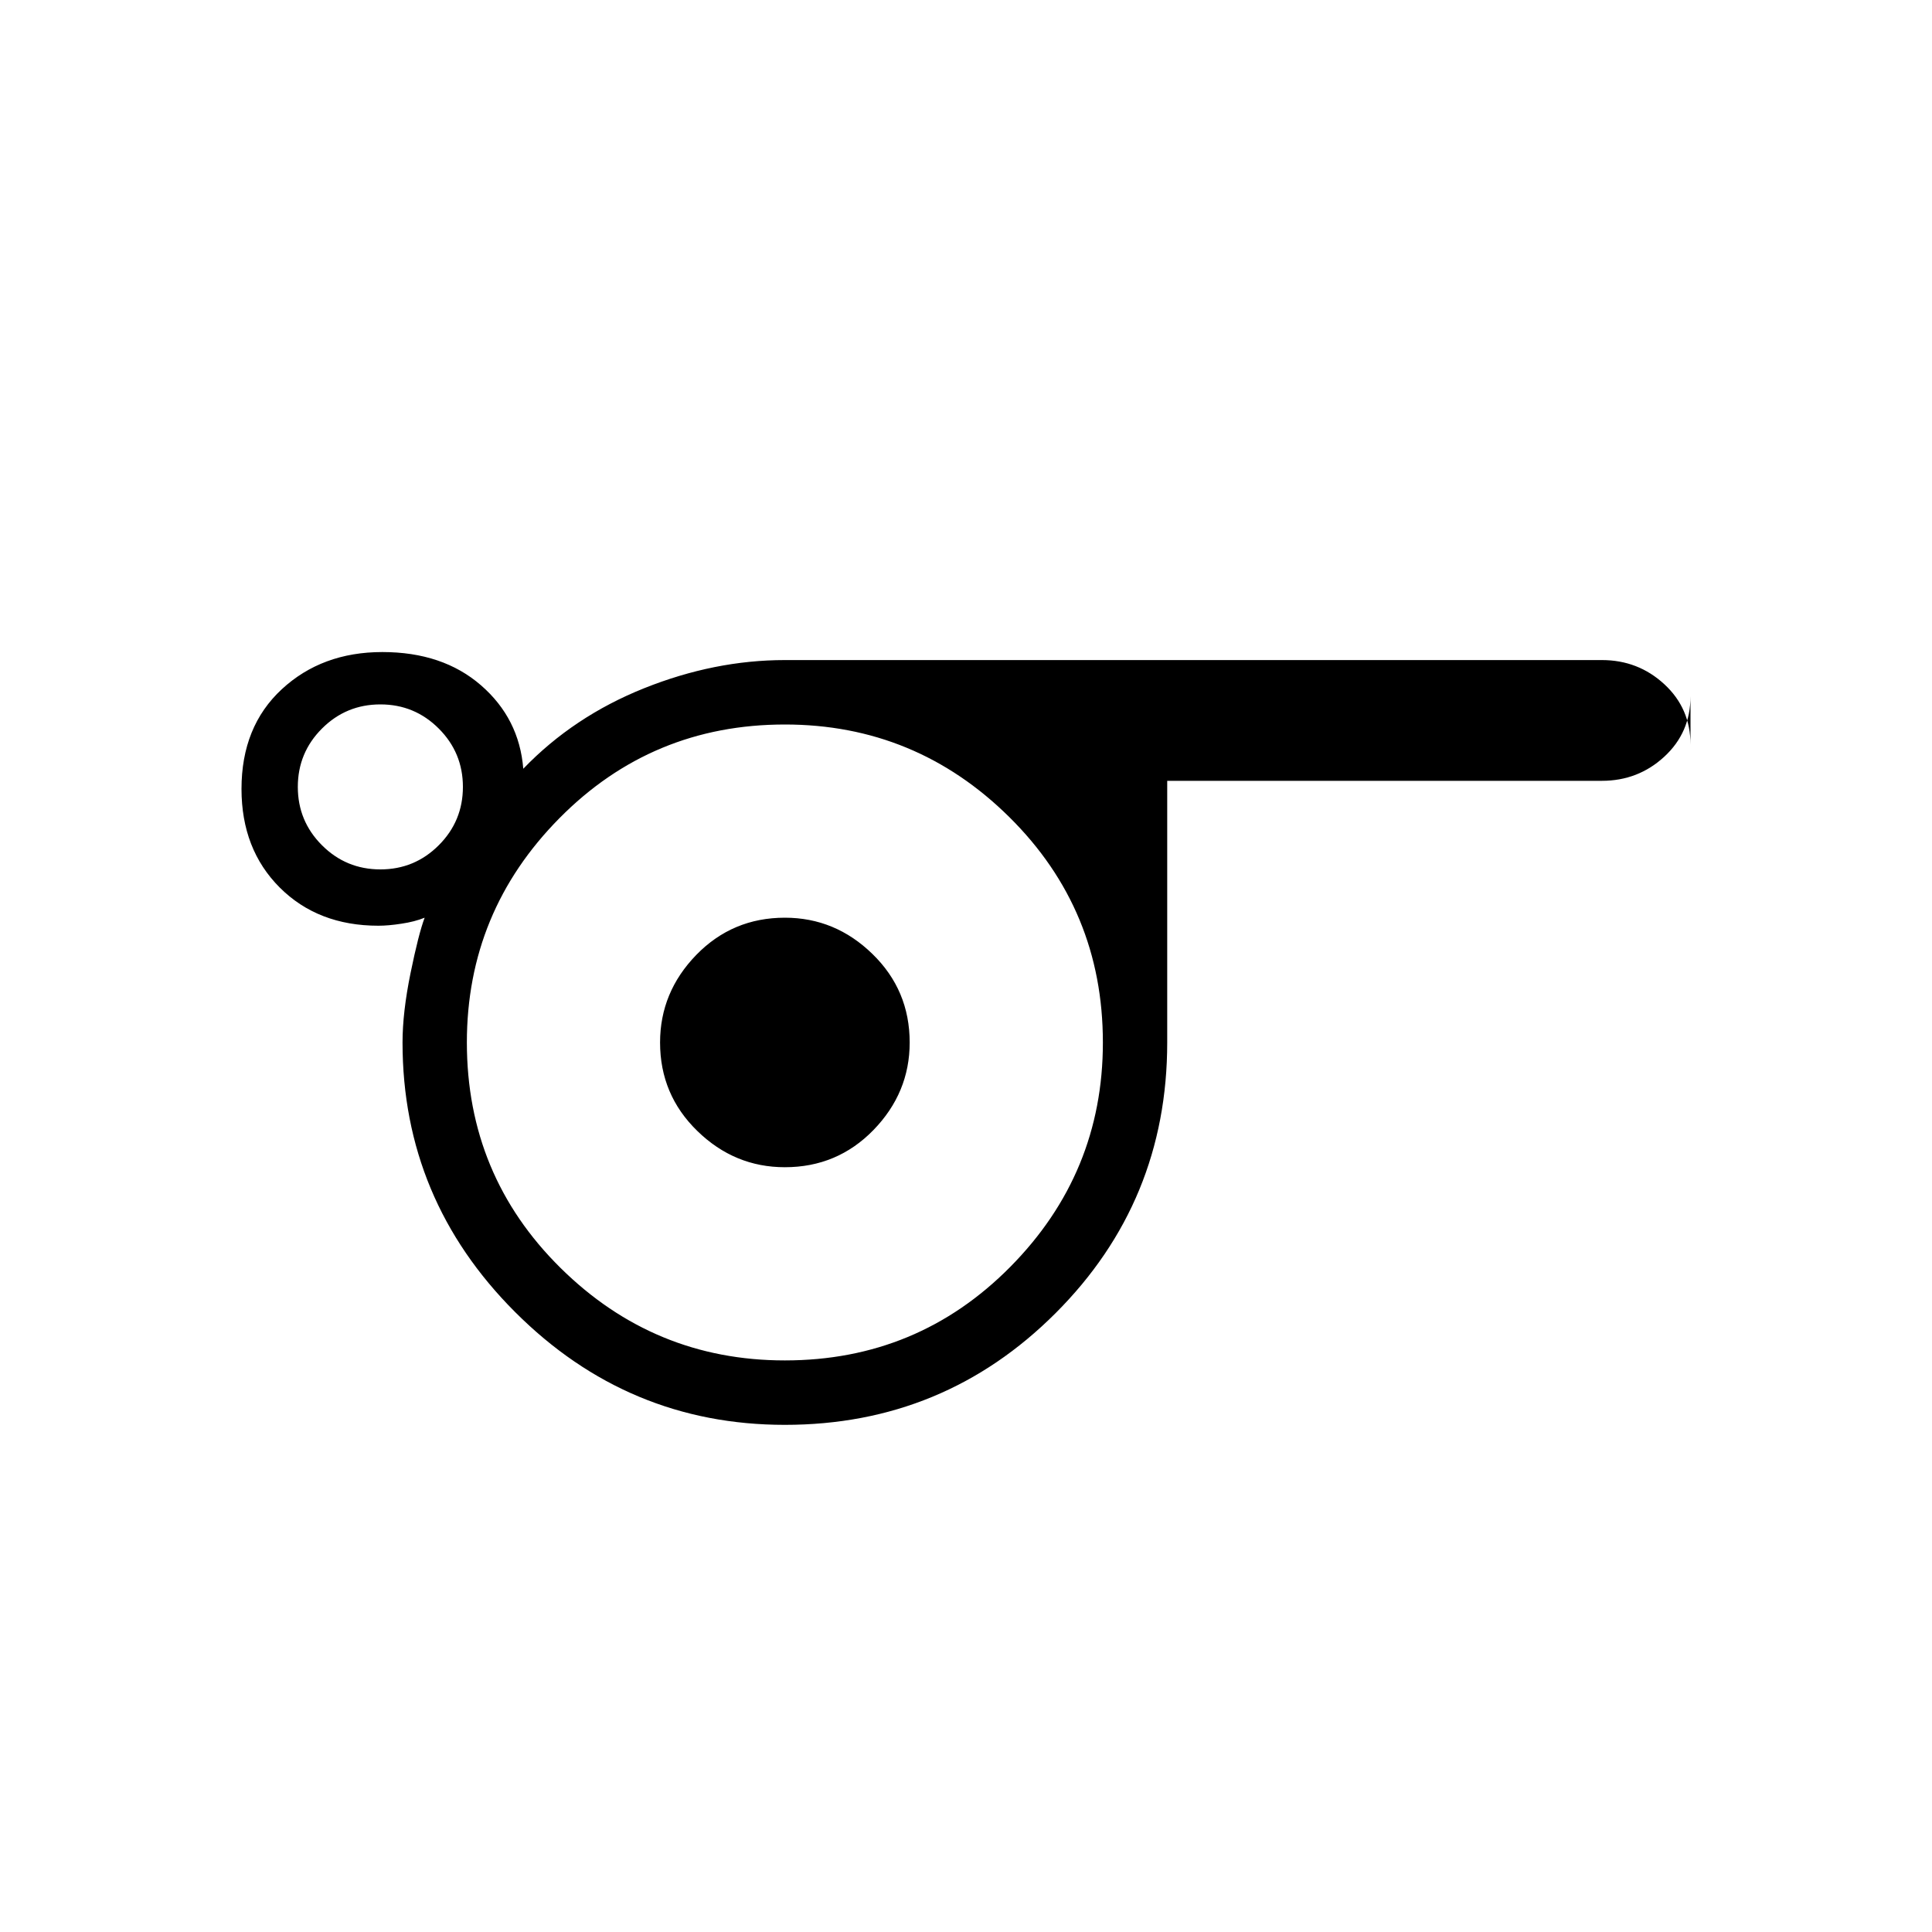 <svg xmlns="http://www.w3.org/2000/svg" height="20" width="20"><path d="M8.125 14.75Q6.5 14.75 5.333 13.583Q4.167 12.417 4.167 10.792Q4.167 10.479 4.25 10.073Q4.333 9.667 4.396 9.5Q4.292 9.542 4.156 9.562Q4.021 9.583 3.917 9.583Q3.292 9.583 2.896 9.188Q2.5 8.792 2.5 8.167Q2.5 7.521 2.917 7.135Q3.333 6.75 3.958 6.75Q4.583 6.75 4.979 7.094Q5.375 7.438 5.417 7.958Q5.938 7.417 6.667 7.125Q7.396 6.833 8.125 6.833H16.583Q16.958 6.833 17.229 7.083Q17.5 7.333 17.5 7.708V7.208Q17.5 7.583 17.229 7.833Q16.958 8.083 16.583 8.083H12.083V10.792Q12.083 12.438 10.927 13.594Q9.771 14.75 8.125 14.75ZM3.938 9Q4.292 9 4.542 8.75Q4.792 8.5 4.792 8.146Q4.792 7.792 4.542 7.542Q4.292 7.292 3.938 7.292Q3.583 7.292 3.333 7.542Q3.083 7.792 3.083 8.146Q3.083 8.5 3.333 8.75Q3.583 9 3.938 9ZM8.125 14.083Q9.5 14.083 10.458 13.115Q11.417 12.146 11.417 10.792Q11.417 9.417 10.448 8.458Q9.479 7.5 8.125 7.5Q6.75 7.5 5.792 8.469Q4.833 9.438 4.833 10.792Q4.833 12.167 5.802 13.125Q6.771 14.083 8.125 14.083ZM8.125 12.083Q8.667 12.083 9.042 11.698Q9.417 11.312 9.417 10.792Q9.417 10.25 9.031 9.875Q8.646 9.5 8.125 9.5Q7.583 9.5 7.208 9.885Q6.833 10.271 6.833 10.792Q6.833 11.333 7.219 11.708Q7.604 12.083 8.125 12.083ZM8.125 10.792Q8.125 10.792 8.125 10.792Q8.125 10.792 8.125 10.792Q8.125 10.792 8.125 10.792Q8.125 10.792 8.125 10.792Q8.125 10.792 8.125 10.792Q8.125 10.792 8.125 10.792Q8.125 10.792 8.125 10.792Q8.125 10.792 8.125 10.792Z"/></svg>